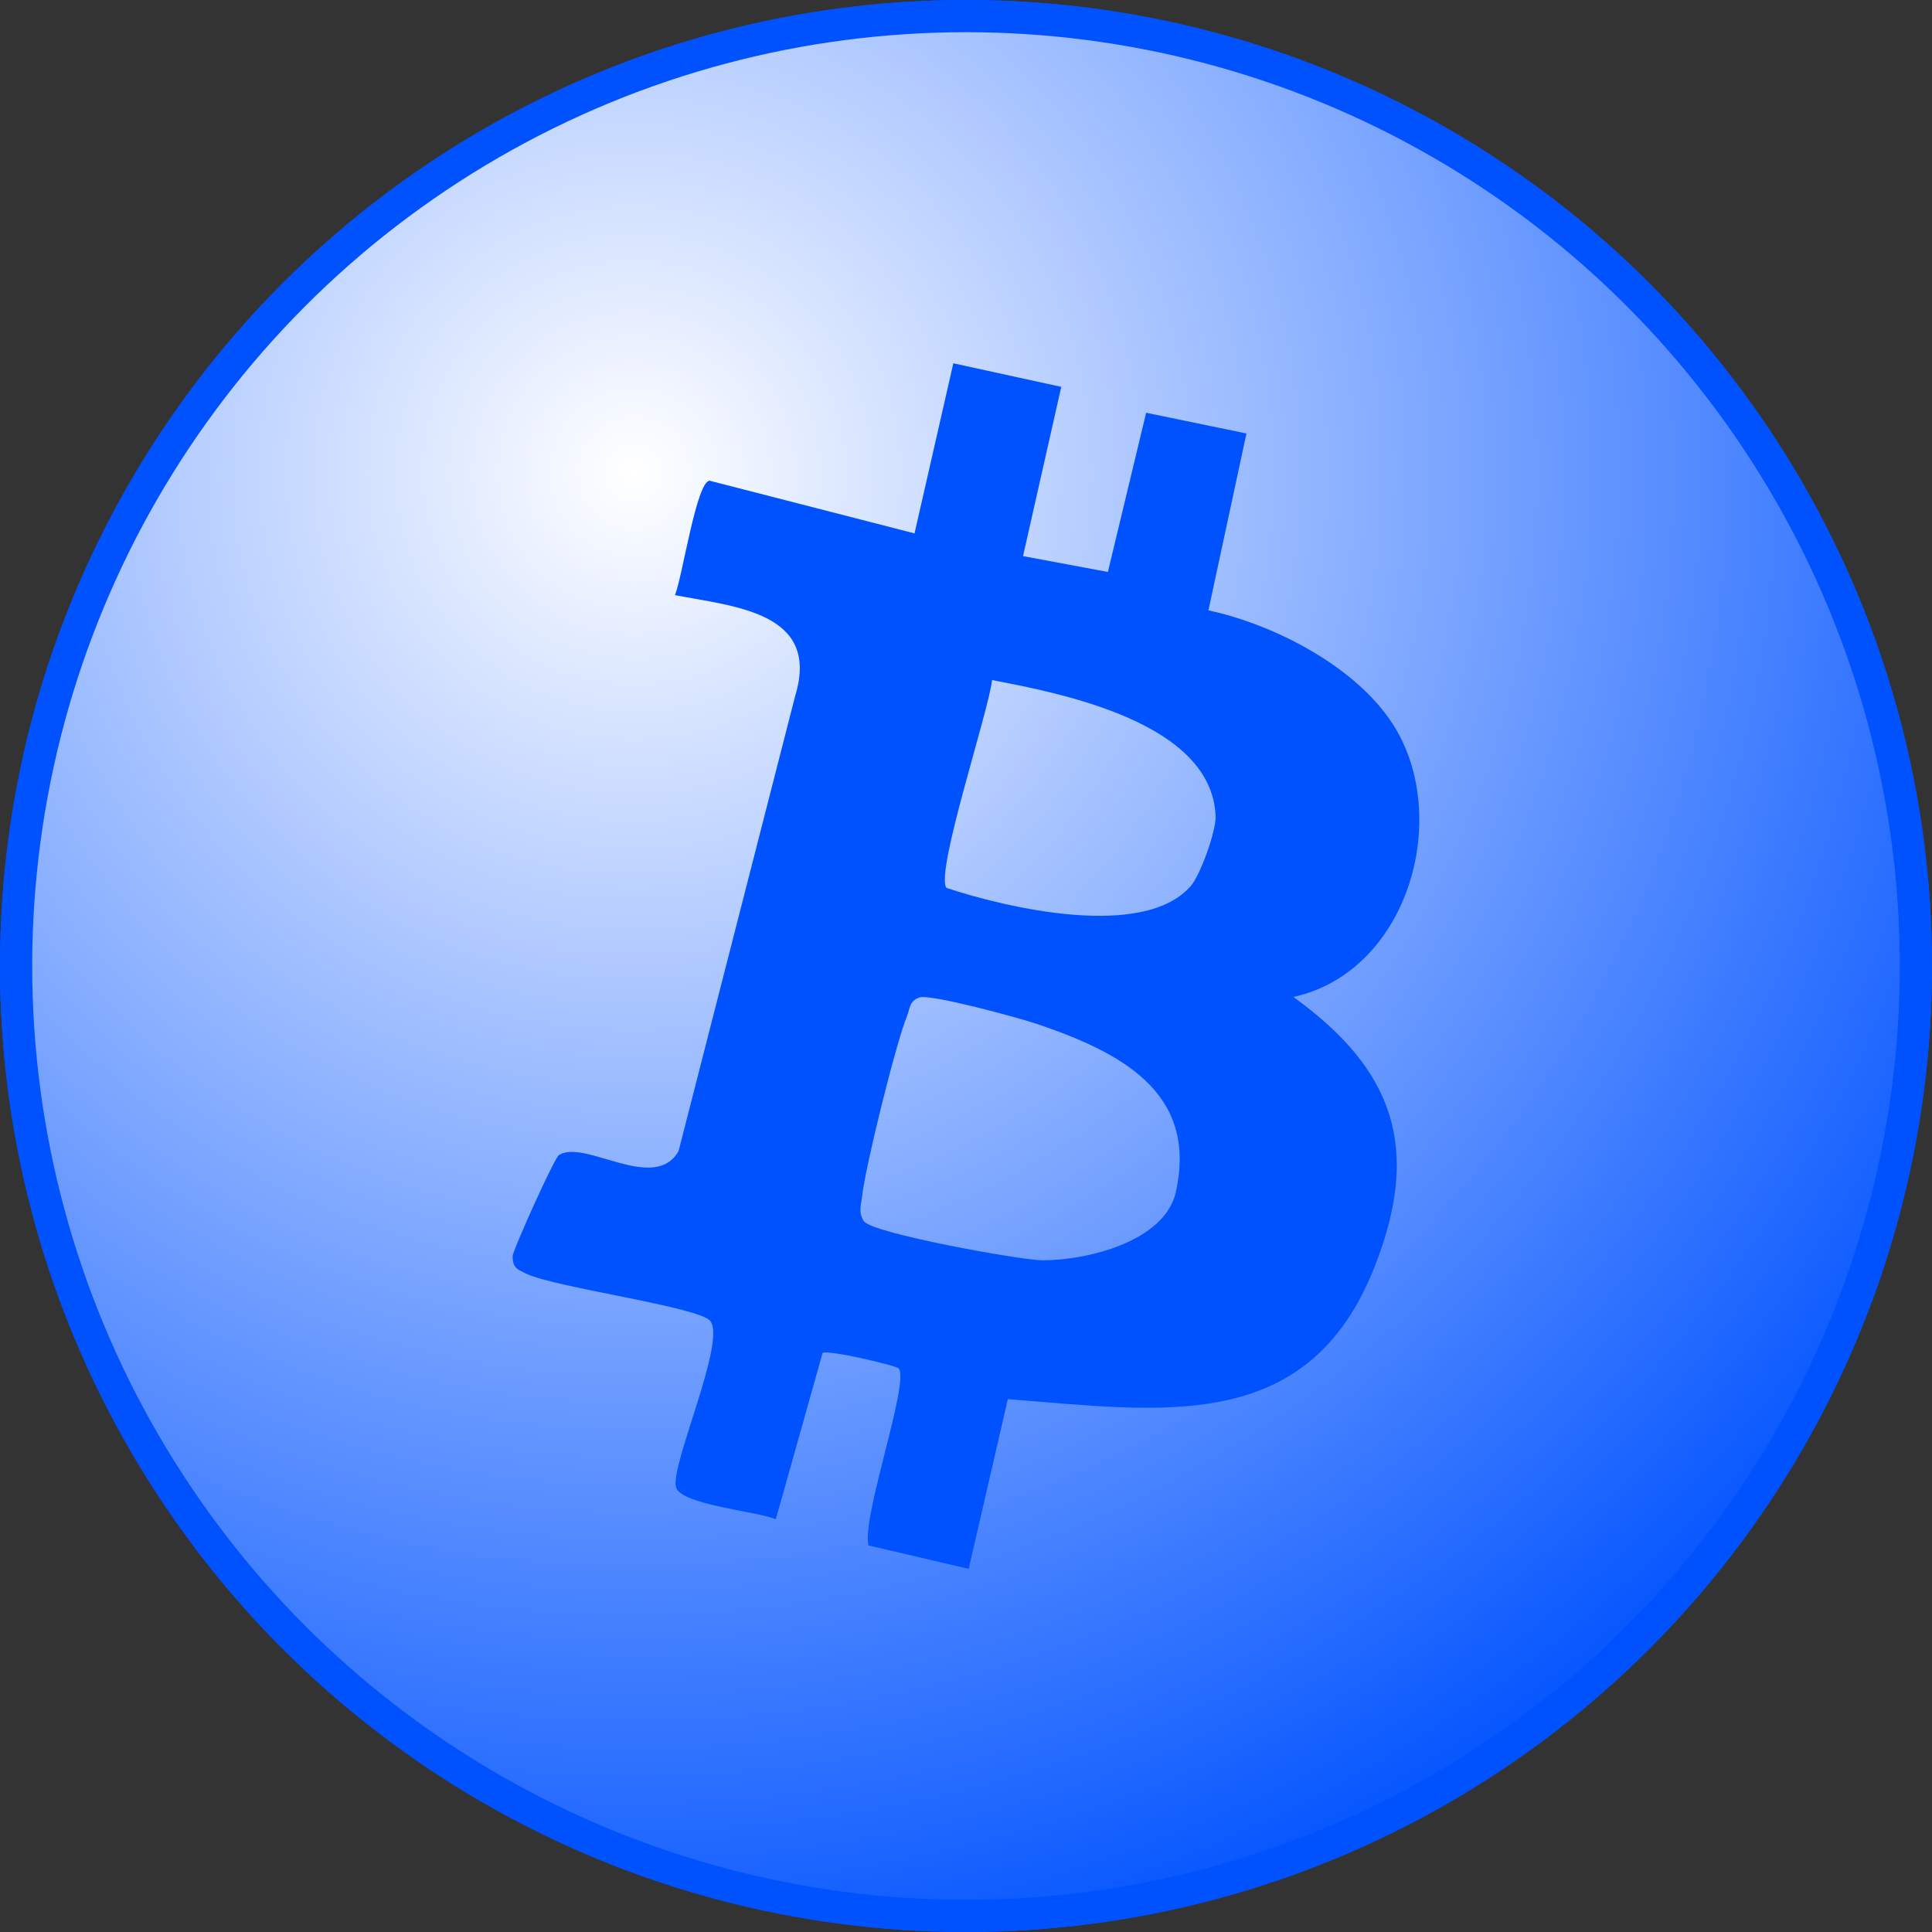 <svg xmlns="http://www.w3.org/2000/svg" viewBox="0 0 600 600">
    <rect x="0" y="0" width="600" height="600" fill="#333333" stroke="none"/>
    <circle fill="white" cx="300" cy="300" r="295" stroke="#0052FF" stroke-width='10'/>
    <circle fill="url(#gradient)" cx="300" cy="300" r="295" stroke="#0052FF" stroke-width='10'/>
    <g transform="matrix(2.4,0,0,2.4,0,0)">
      <path fill="#0052FF" d="M137.33,50.05l-4.95,21.91,10.98,2.05,4.95-20.6,12.98,2.68-4.92,22.89c8.35,1.8,18.46,6.97,23.43,14.08,8.34,11.93,2.7,32.59-12.43,35.95,13.04,9.43,16.56,19.57,10.48,34.97-8.65,21.89-27.68,18.57-47.44,17.07l-5.06,21.96-12.97-3.03c-.9-3.69,5.39-21.22,3.9-22.91-.33-.38-9.17-2.46-9.84-1.99l-6.05,21.51c-2.48-1.05-12.34-1.87-12.92-4.16-.72-2.88,6.49-18.71,4.46-21.48-1.33-1.82-20.24-4.36-23.87-6.15-1.17-.58-1.71-.73-1.73-2.24,0-.72,5.39-12.72,6-13.1,3.37-2.1,12.3,4.97,15.47-.49l15.09-58.9c3.33-10.85-7.82-11.57-15.55-13.06.96-2.35,2.77-14.63,4.47-14.81l26.53,6.82,5.02-22.01,13.97,3.05ZM154.05,114.7c1.26-1.42,3.33-7.16,3.25-9.11-.51-12.04-19.69-15.83-28.93-17.59-.44,4.09-7.36,24.81-5.91,26.89,7.81,2.59,25.45,6.74,31.58-.19ZM118.99,129.07c-1.36.45-1.22,1.45-1.63,2.43-1.42,3.44-5.39,19.49-5.8,23.27-.13,1.16-.53,2.15.23,3.26,1.07,1.56,20.17,5.02,23.07,5.05,5.67.04,15.83-2.39,17.28-8.79,2.96-13.05-7.39-18.19-17.83-21.75-2.31-.79-13.87-3.95-15.33-3.47Z"/>
    </g>
    <defs>
        <radialGradient id="gradient" cx="0" cy="0" r="1" gradientUnits="userSpaceOnUse" gradientTransform="translate(196 143.5) rotate(54.167) scale(497.082)">
            <stop stop-color="white"/>
            <stop offset="1" stop-color="#0052FF44"/>
        </radialGradient>
    </defs>
</svg>